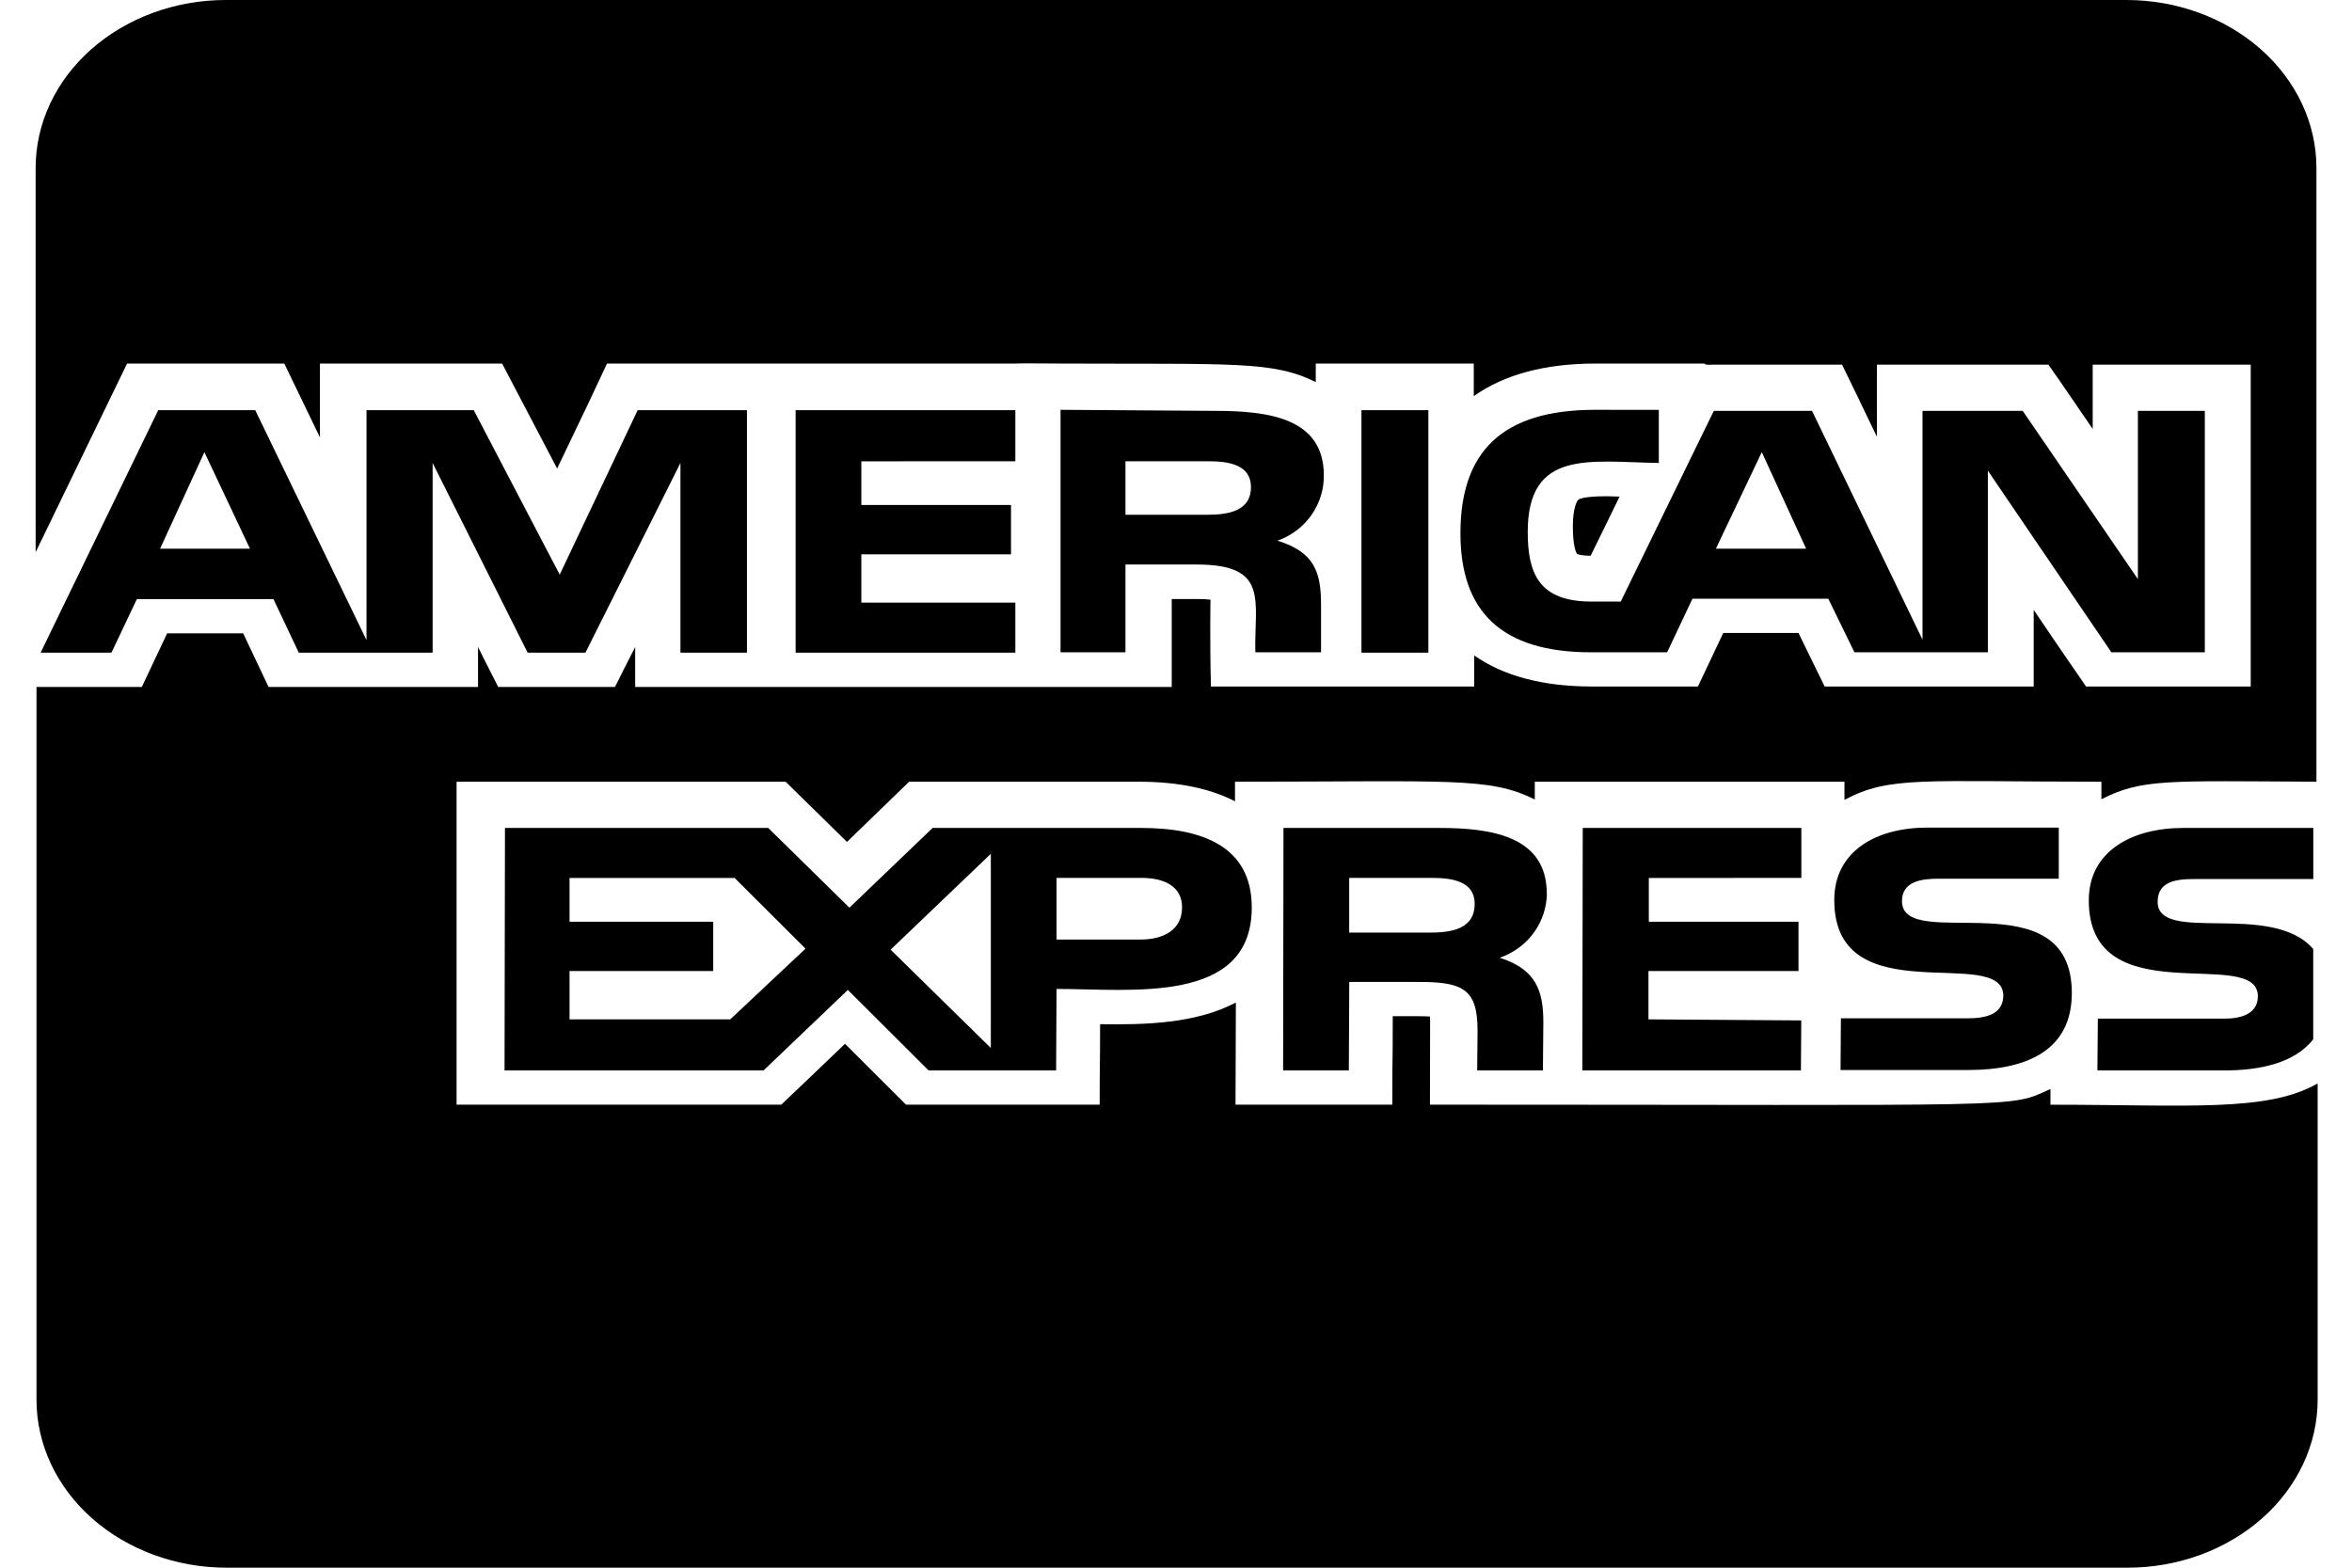 <svg width="33" height="22" viewBox="0 0 33 22" fill="none" xmlns="http://www.w3.org/2000/svg">
<path d="M18.574 6.669C18.574 5.864 17.791 5.766 17.052 5.766L14.88 5.751V9.154H15.791V7.922H16.791C17.813 7.922 17.597 8.428 17.613 9.154H18.535V8.492C18.535 8.04 18.452 7.75 17.924 7.588C18.335 7.441 18.58 7.062 18.574 6.669ZM16.941 7.224H15.791V6.473H16.958C17.241 6.473 17.552 6.522 17.552 6.836C17.552 7.16 17.258 7.224 16.941 7.224ZM16.013 11.619H13.085L11.918 12.738L10.779 11.619H7.085L7.079 15.022H10.713L11.896 13.892L13.029 15.022H14.818L14.824 13.878C15.874 13.878 17.563 14.103 17.563 12.734C17.563 11.885 16.88 11.619 16.013 11.619ZM10.246 14.305H7.991V13.627H10.007V12.935H7.991V12.321H10.308L11.302 13.313L10.246 14.305ZM13.902 14.707L12.496 13.327L13.902 11.982V14.707ZM16.002 13.185H14.824V12.32H16.018C16.329 12.32 16.585 12.434 16.585 12.733C16.585 13.047 16.329 13.185 16.002 13.185ZM14.246 6.473V5.756H11.163V9.159H14.246V8.457H12.085V7.779H14.185V7.087H12.085V6.474L14.246 6.473ZM21.702 12.537C21.702 11.732 20.919 11.619 20.197 11.619H18.008L18.003 15.022H18.925L18.931 13.78H19.909C20.52 13.78 20.731 13.878 20.731 14.457L20.726 15.022H21.648L21.654 14.345C21.654 13.907 21.554 13.603 21.043 13.441C21.471 13.289 21.699 12.911 21.704 12.538L21.702 12.537ZM20.08 13.087H18.93V12.32H20.097C20.38 12.32 20.691 12.37 20.691 12.684C20.691 13.022 20.391 13.087 20.08 13.087ZM10.48 9.159V5.756H8.947L7.853 8.064L6.647 5.756H5.142V8.982L3.581 5.756H2.22L0.57 9.159H1.564L1.92 8.408H3.837L4.192 9.159H6.07V6.497L7.403 9.159H8.214L9.547 6.497V9.159H10.48ZM2.246 7.7L2.868 6.345L3.507 7.7H2.246ZM28.769 15.502V15.282C28.169 15.556 28.552 15.502 20.063 15.502C20.063 14.265 20.069 14.329 20.063 14.265C19.969 14.26 19.885 14.26 19.541 14.26C19.541 15.139 19.535 14.594 19.535 15.502H17.335C17.335 14.909 17.34 14.751 17.34 14.069C16.784 14.363 16.074 14.383 15.435 14.373C15.435 15.095 15.429 14.78 15.429 15.502H12.712C12.429 15.222 12.562 15.351 11.856 14.648C11.678 14.819 11.145 15.33 10.962 15.502H6.406V10.97H11.023C11.301 11.245 11.179 11.122 11.884 11.815C12.062 11.643 12.562 11.156 12.756 10.97H15.978C16.523 10.97 16.978 11.064 17.328 11.245V10.97C20.345 10.97 20.9 10.901 21.534 11.22V10.97H25.879V11.225C26.512 10.887 26.968 10.97 29.484 10.97V11.216C30.056 10.926 30.406 10.96 32.501 10.97V2.357C32.501 1.732 32.22 1.133 31.72 0.691C31.22 0.249 30.541 0 29.834 0H3.167C2.46 0 1.782 0.249 1.281 0.691C0.781 1.133 0.5 1.732 0.5 2.357V7.749L1.783 5.102H3.989C4.228 5.598 4.078 5.284 4.489 6.138V5.102H7.045C7.206 5.407 7.662 6.28 7.817 6.575C8.139 5.908 8.378 5.401 8.517 5.102H14.239C14.239 5.097 14.878 5.102 14.883 5.102C17.311 5.112 17.861 5.063 18.461 5.362V5.102H20.678V5.559C21.1 5.259 21.672 5.102 22.384 5.102H23.917C23.917 5.127 24.022 5.117 24.045 5.117H25.845C26.078 5.598 25.99 5.411 26.334 6.129V5.117H28.74C29.012 5.509 28.684 5.028 29.362 6.02V5.117H31.579V9.634H29.268C28.968 9.192 29.19 9.527 28.534 8.559V9.634H25.601C25.245 8.908 25.595 9.619 25.234 8.883H24.178C23.945 9.375 24.056 9.139 23.823 9.634H22.334C21.651 9.634 21.095 9.487 20.684 9.198V9.634H16.99C16.973 8.952 16.984 8.416 16.984 8.416C16.884 8.402 16.795 8.407 16.44 8.407V9.64H8.912V9.08C8.773 9.355 8.762 9.37 8.629 9.64H6.99C6.768 9.202 6.829 9.325 6.707 9.08V9.64H3.768C3.534 9.144 3.646 9.38 3.412 8.888H2.345C2.112 9.38 2.223 9.144 1.99 9.64H0.512V19.643C0.512 20.268 0.793 20.867 1.293 21.309C1.794 21.751 2.472 22 3.179 22H29.851C30.558 22 31.236 21.751 31.737 21.309C32.237 20.867 32.518 20.268 32.518 19.643V15.204C31.812 15.611 30.701 15.503 28.768 15.503L28.769 15.502ZM30.785 12.336H32.457V11.619H30.629C29.918 11.619 29.307 11.942 29.307 12.635C29.307 14.255 31.679 13.264 31.679 13.98C31.679 14.231 31.44 14.295 31.212 14.295H29.434L29.428 15.022H31.206C31.673 15.022 32.184 14.933 32.456 14.585V13.318C31.873 12.64 30.273 13.255 30.273 12.655C30.273 12.371 30.529 12.336 30.784 12.336L30.785 12.336ZM27.618 14.29H25.829L25.824 15.016H27.613C28.435 15.016 29.069 14.742 29.069 13.936C29.069 12.306 26.686 13.386 26.686 12.645C26.686 12.37 26.958 12.331 27.197 12.331H28.886V11.614H27.042C26.331 11.614 25.736 11.939 25.736 12.631C25.736 14.251 28.108 13.244 28.108 13.976C28.103 14.241 27.847 14.29 27.619 14.29H27.618ZM25.274 12.32V11.619H22.207L22.201 15.022H25.268L25.273 14.32L23.129 14.305V13.627H25.234V12.935H23.134V12.321L25.274 12.32ZM22.146 7.013C22.13 7.022 22.068 7.121 22.068 7.386C22.068 7.68 22.118 7.764 22.129 7.774C22.14 7.778 22.19 7.799 22.318 7.799L22.724 6.969C22.663 6.969 22.607 6.964 22.552 6.964C22.241 6.964 22.163 6.998 22.146 7.013ZM22.38 5.751C21.074 5.751 20.491 6.34 20.491 7.484C20.491 8.575 21.058 9.154 22.324 9.154H23.391L23.746 8.402H25.652L26.019 9.154H27.891V6.605L29.624 9.154H30.935V5.766H29.996V8.127L28.38 5.766H26.974V8.977L25.424 5.766H24.046L22.74 8.442H22.329C21.59 8.442 21.435 8.044 21.435 7.465C21.435 6.297 22.307 6.482 23.274 6.497V5.752L22.38 5.751ZM24.719 6.345L25.341 7.7H24.075L24.719 6.345ZM19.102 5.756V9.159H20.041V5.756H19.102Z" fill="black"/>
</svg>
